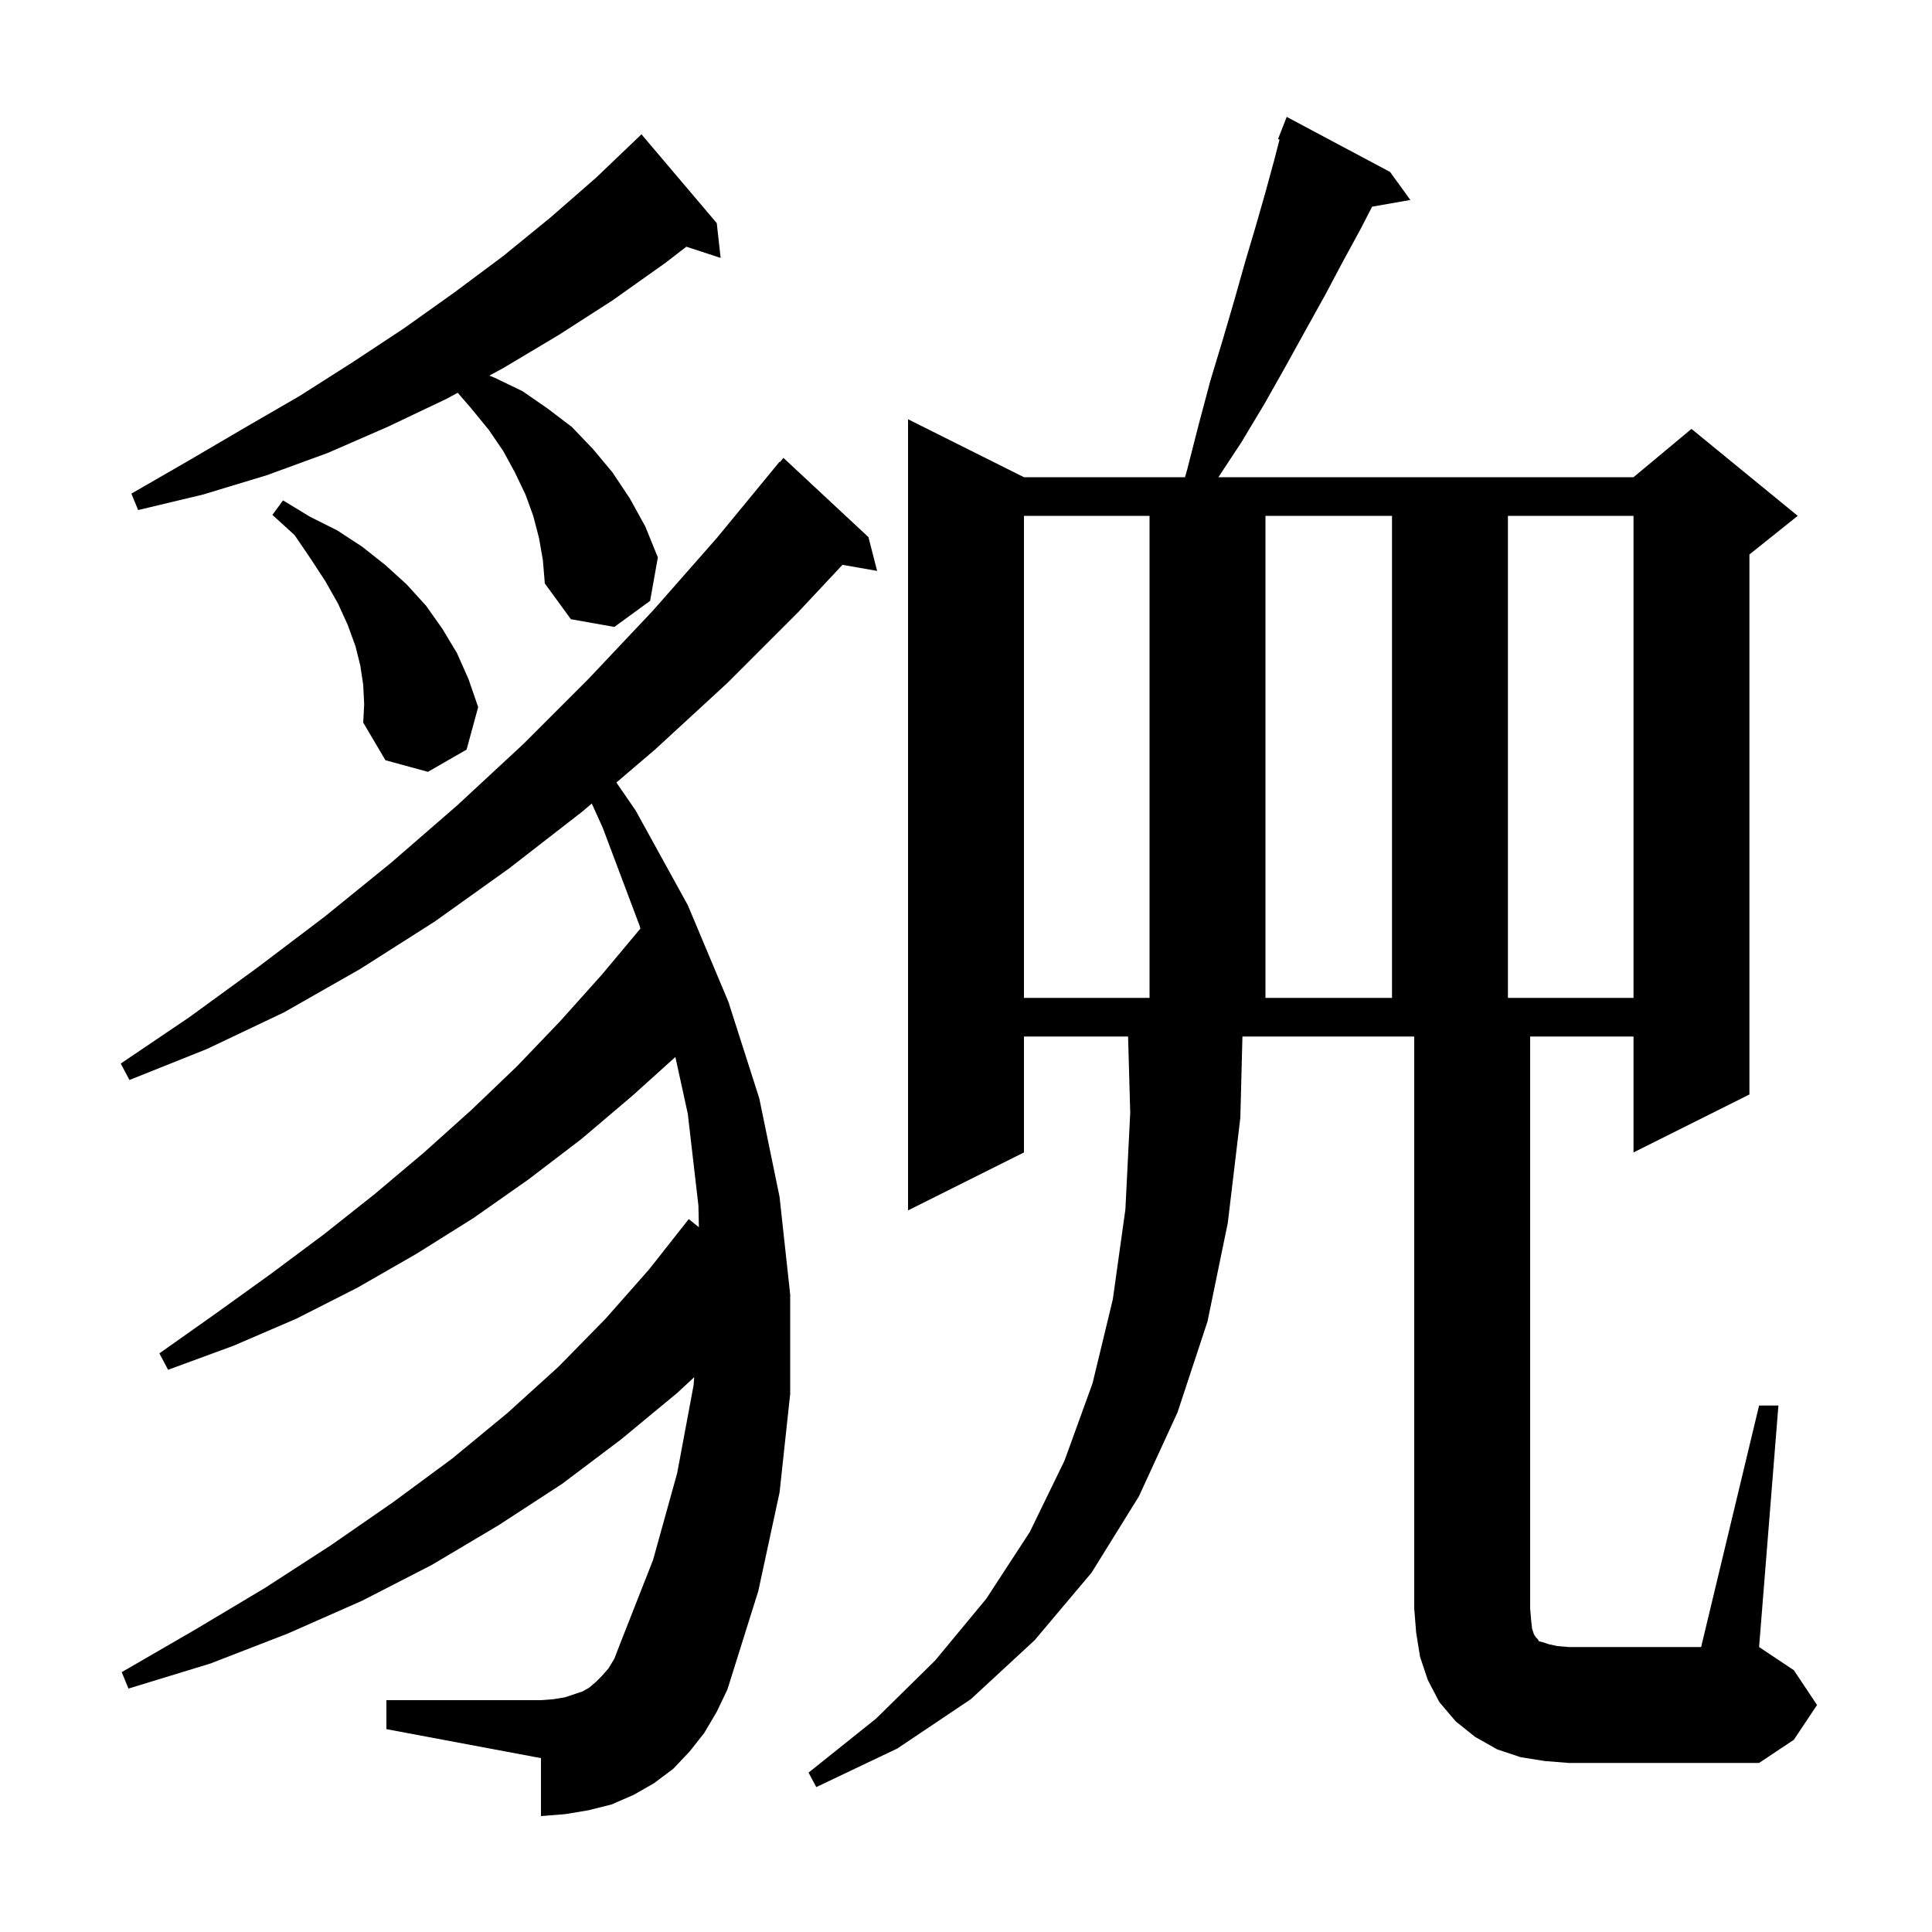 <svg xmlns="http://www.w3.org/2000/svg" xmlns:xlink="http://www.w3.org/1999/xlink" version="1.1" baseProfile="full" viewBox="0 0 200 200" width="200" height="200">
<g fill="black">
<path d="M 159.9 182.3 L 157.4 181.9 L 155.0 181.1 L 152.7 179.8 L 150.7 178.2 L 149.0 176.2 L 147.8 173.9 L 147.0 171.5 L 146.6 169.0 L 146.4 166.5 L 146.4 107.3 L 128.617 107.3 L 128.4 115.7 L 127.1 126.6 L 125.0 136.8 L 121.9 146.2 L 117.9 154.9 L 113.0 162.8 L 107.1 169.8 L 100.5 175.9 L 92.9 181.0 L 84.5 185.0 L 83.7 183.5 L 90.7 177.9 L 96.8 171.9 L 102.1 165.5 L 106.6 158.6 L 110.2 151.2 L 113.1 143.2 L 115.2 134.5 L 116.5 125.2 L 117.0 115.2 L 116.779 107.3 L 106.0 107.3 L 106.0 119.3 L 94.0 125.3 L 94.0 43.4 L 106.0 49.4 L 122.671 49.4 L 122.9 48.6 L 124.1 43.9 L 125.3 39.4 L 126.6 35.1 L 127.8 31.0 L 128.9 27.1 L 130.0 23.4 L 131.0 19.9 L 131.9 16.6 L 132.456 14.446 L 132.3 14.4 L 133.2 12.1 L 143.9 17.8 L 146.0 20.7 L 142.042 21.394 L 140.8 23.8 L 139.0 27.1 L 137.2 30.5 L 135.2 34.1 L 133.1 37.9 L 130.9 41.8 L 128.5 45.8 L 126.129 49.4 L 169.1 49.4 L 175.1 44.4 L 186.1 53.4 L 181.1 57.4 L 181.1 113.3 L 169.1 119.3 L 169.1 107.3 L 158.4 107.3 L 158.4 166.5 L 158.5 167.7 L 158.6 168.6 L 158.8 169.2 L 159.0 169.5 L 159.2 169.7 L 159.3 169.9 L 159.7 170.0 L 160.3 170.2 L 161.2 170.4 L 162.4 170.5 L 176.1 170.5 L 182.1 145.5 L 184.1 145.5 L 182.1 170.5 L 185.7 172.9 L 188.1 176.5 L 185.7 180.1 L 182.1 182.5 L 162.4 182.5 Z M 72.9 179.4 L 71.4 181.3 L 69.7 183.1 L 67.7 184.6 L 65.6 185.8 L 63.3 186.8 L 60.9 187.4 L 58.5 187.8 L 56.0 188.0 L 56.0 182.0 L 40.0 179.0 L 40.0 176.0 L 56.0 176.0 L 57.3 175.9 L 58.5 175.7 L 60.3 175.1 L 61.0 174.7 L 61.7 174.1 L 62.3 173.5 L 63.0 172.7 L 63.6 171.7 L 64.1 170.4 L 67.6 161.5 L 70.1 152.5 L 71.8 143.4 L 71.864 142.565 L 70.1 144.2 L 64.3 149.0 L 58.2 153.6 L 51.6 157.9 L 44.7 162.0 L 37.5 165.7 L 29.8 169.1 L 21.8 172.2 L 13.3 174.8 L 12.6 173.1 L 20.2 168.7 L 27.4 164.4 L 34.2 160.0 L 40.7 155.5 L 46.8 151.0 L 52.5 146.3 L 57.8 141.5 L 62.7 136.5 L 67.2 131.4 L 71.3 126.2 L 72.348 127.045 L 72.3 124.8 L 71.2 115.3 L 69.914 109.419 L 65.5 113.4 L 60.2 117.9 L 54.7 122.1 L 49.0 126.1 L 43.1 129.8 L 37.0 133.3 L 30.7 136.5 L 24.2 139.3 L 17.4 141.8 L 16.5 140.1 L 22.3 136.0 L 28.0 131.9 L 33.5 127.8 L 38.8 123.6 L 43.9 119.3 L 48.8 114.9 L 53.5 110.4 L 58.0 105.7 L 62.3 100.9 L 66.295 96.125 L 66.2 95.8 L 62.4 85.7 L 61.261 83.18 L 60.3 84.0 L 52.7 89.9 L 45.0 95.4 L 37.3 100.3 L 29.4 104.8 L 21.4 108.6 L 13.4 111.8 L 12.5 110.1 L 19.6 105.3 L 26.6 100.2 L 33.6 94.9 L 40.5 89.3 L 47.3 83.4 L 54.2 77.0 L 60.9 70.3 L 67.6 63.2 L 74.2 55.7 L 80.7 47.8 L 80.739 47.833 L 81.1 47.4 L 89.9 55.6 L 90.8 59.1 L 87.213 58.471 L 82.6 63.4 L 75.3 70.7 L 67.8 77.6 L 63.81 81.005 L 65.8 83.9 L 71.2 93.7 L 75.4 103.7 L 75.45 103.857 L 75.5 103.9 L 75.473 103.927 L 78.6 113.7 L 80.7 123.9 L 81.8 134.0 L 81.8 144.3 L 80.7 154.5 L 78.5 164.7 L 75.3 174.9 L 74.2 177.2 Z M 106.0 53.4 L 106.0 103.3 L 119.0 103.3 L 119.0 53.4 Z M 131.0 53.4 L 131.0 103.3 L 144.1 103.3 L 144.1 53.4 Z M 156.1 53.4 L 156.1 103.3 L 169.1 103.3 L 169.1 53.4 Z M 37.6 70.9 L 37.3 68.9 L 36.8 66.9 L 36.0 64.7 L 35.0 62.5 L 33.7 60.2 L 32.2 57.9 L 30.5 55.4 L 28.2 53.3 L 29.3 51.8 L 32.1 53.5 L 34.9 54.9 L 37.5 56.6 L 39.9 58.5 L 42.1 60.5 L 44.1 62.7 L 45.8 65.1 L 47.3 67.6 L 48.5 70.3 L 49.5 73.2 L 48.3 77.6 L 44.3 79.9 L 39.9 78.7 L 37.6 74.8 L 37.7 72.9 Z M 55.8 55.7 L 55.2 53.4 L 54.4 51.2 L 53.3 48.9 L 52.1 46.7 L 50.6 44.5 L 48.8 42.3 L 47.382 40.659 L 46.2 41.3 L 40.1 44.2 L 33.9 46.9 L 27.6 49.2 L 21.0 51.2 L 14.3 52.8 L 13.6 51.1 L 19.5 47.7 L 25.3 44.3 L 31.0 41.0 L 36.5 37.5 L 41.8 34.0 L 47.0 30.3 L 52.1 26.5 L 57.0 22.5 L 61.7 18.4 L 66.2 14.1 L 66.4 13.9 L 74.2 23.1 L 74.6 26.7 L 71.049 25.538 L 68.9 27.2 L 63.4 31.1 L 57.8 34.7 L 52.1 38.1 L 50.657 38.883 L 51.2 39.1 L 54.1 40.5 L 56.7 42.3 L 59.2 44.2 L 61.4 46.5 L 63.4 48.9 L 65.2 51.6 L 66.8 54.5 L 68.1 57.7 L 67.3 62.2 L 63.6 64.9 L 59.1 64.1 L 56.4 60.4 L 56.2 58.0 Z " />
</g>
</svg>
